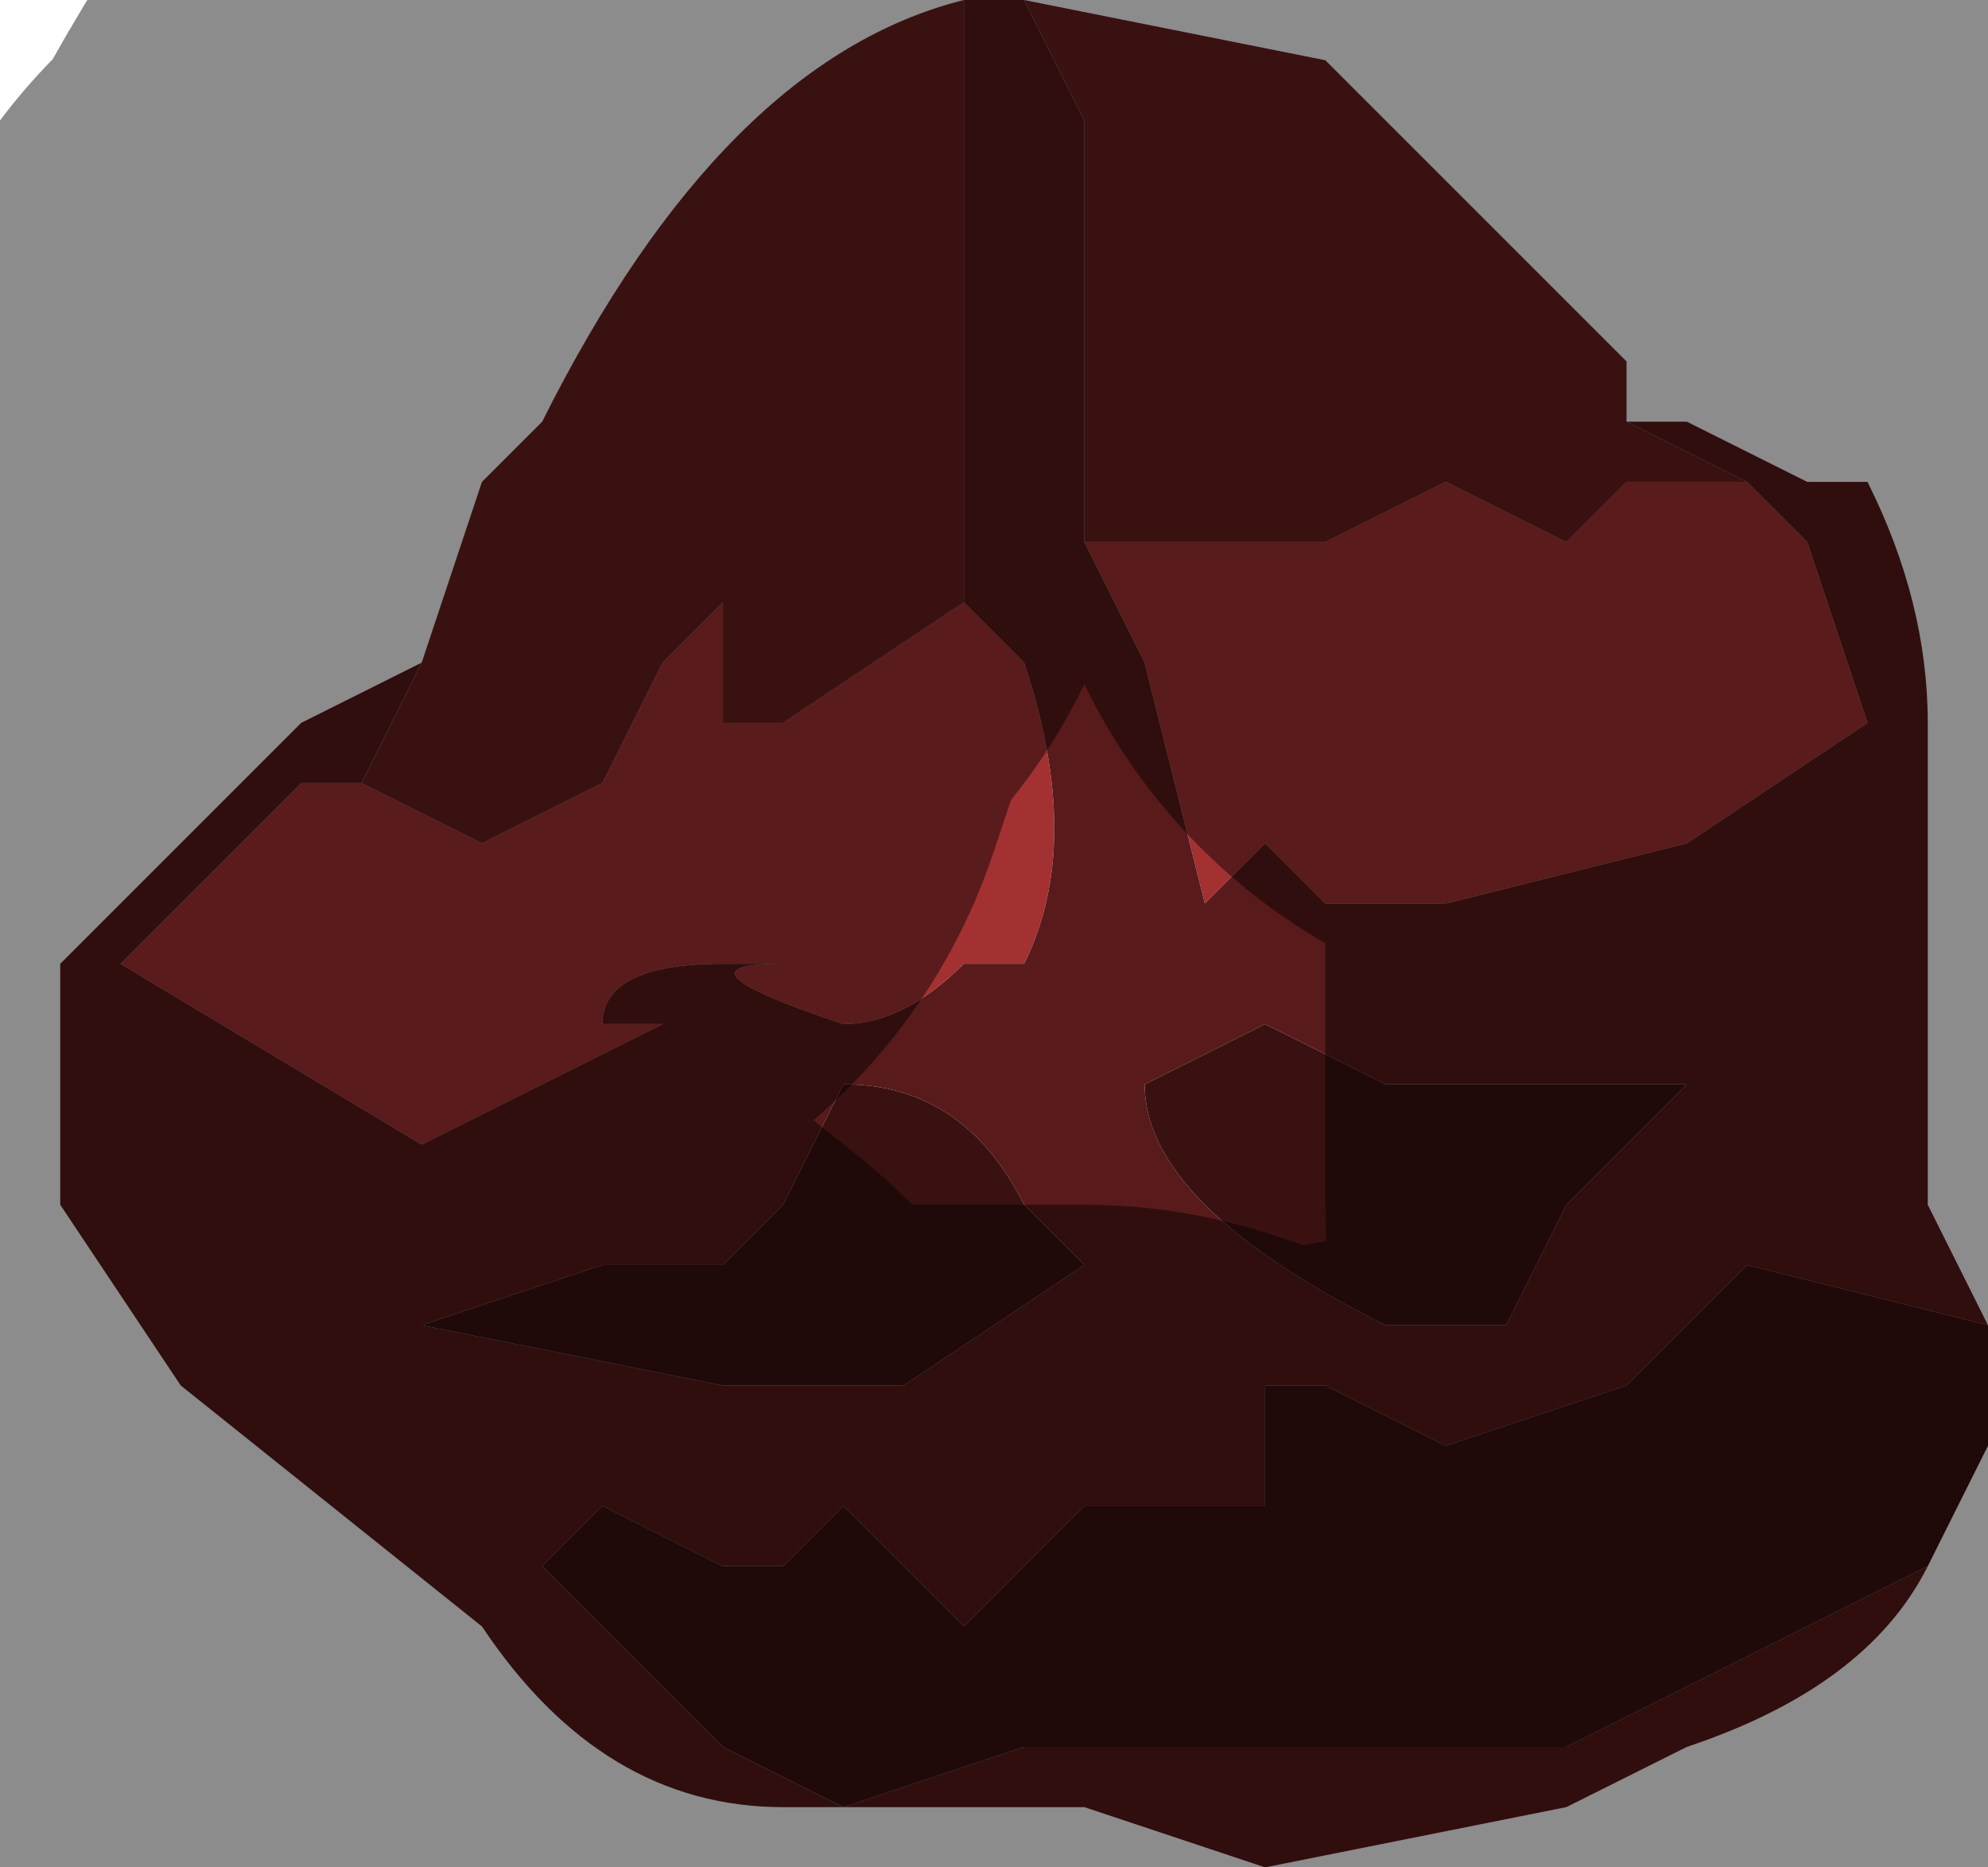 <?xml version="1.0" encoding="UTF-8" standalone="no"?>
<svg xmlns:xlink="http://www.w3.org/1999/xlink" height="1.55px" width="1.65px" xmlns="http://www.w3.org/2000/svg">
  <g transform="matrix(1.0, 0.0, 0.0, 1.0, 1.05, 0.75)">
    <path d="M-0.15 -0.3 L-0.1 -0.3 -0.05 -0.3 0.05 -0.3 0.15 -0.35 0.25 -0.3 0.3 -0.35 0.3 -0.35 0.4 -0.35 0.45 -0.3 0.5 -0.15 0.5 -0.15 0.35 -0.05 0.15 0.0 0.05 0.0 0.0 -0.05 -0.05 0.0 -0.1 -0.2 -0.15 -0.3 M-0.25 -0.25 L-0.2 -0.2 Q-0.15 -0.05 -0.2 0.05 L-0.2 0.05 -0.25 0.05 Q-0.3 0.1 -0.35 0.1 -0.5 0.05 -0.4 0.05 L-0.45 0.05 Q-0.55 0.05 -0.55 0.1 L-0.5 0.1 -0.7 0.2 -0.95 0.05 -0.8 -0.1 -0.75 -0.1 -0.65 -0.05 -0.55 -0.1 -0.5 -0.2 -0.45 -0.25 -0.45 -0.15 -0.4 -0.15 -0.25 -0.25 -0.25 -0.25" fill="#a33131" fill-rule="evenodd" stroke="none"/>
    <path d="M-0.2 -0.75 L0.05 -0.7 0.3 -0.45 0.3 -0.4 0.4 -0.35 0.3 -0.35 0.3 -0.35 0.25 -0.3 0.15 -0.35 0.05 -0.3 -0.05 -0.3 -0.1 -0.3 -0.15 -0.3 -0.15 -0.35 -0.15 -0.65 -0.2 -0.75 -0.2 -0.75 M-1.0 0.25 L-1.0 0.15 -1.0 0.25 M-0.7 -0.2 L-0.65 -0.35 -0.6 -0.4 Q-0.45 -0.7 -0.25 -0.75 L-0.25 -0.4 -0.25 -0.25 -0.25 -0.25 -0.4 -0.15 -0.45 -0.15 -0.45 -0.25 -0.5 -0.2 -0.55 -0.1 -0.65 -0.05 -0.75 -0.1 -0.7 -0.2" fill="#691f1f" fill-rule="evenodd" stroke="none"/>
    <path d="M-0.2 -0.75 L-0.2 -0.75 -0.15 -0.65 -0.15 -0.35 -0.15 -0.3 -0.1 -0.2 -0.05 0.0 0.0 -0.05 0.05 0.0 0.15 0.0 0.35 -0.05 0.5 -0.15 0.5 -0.15 0.45 -0.3 0.4 -0.35 0.3 -0.4 0.35 -0.4 0.45 -0.35 0.5 -0.35 Q0.55 -0.25 0.55 -0.15 L0.55 0.25 0.6 0.35 0.4 0.3 0.3 0.4 0.15 0.45 0.05 0.4 0.0 0.4 0.0 0.5 -0.15 0.5 -0.25 0.6 -0.35 0.5 -0.4 0.55 -0.45 0.55 -0.55 0.5 -0.6 0.55 -0.45 0.7 -0.35 0.75 -0.35 0.75 -0.2 0.7 -0.1 0.7 0.05 0.7 0.15 0.7 0.25 0.7 0.55 0.55 Q0.5 0.65 0.35 0.7 L0.25 0.75 0.0 0.8 -0.15 0.75 -0.3 0.75 -0.4 0.75 Q-0.55 0.75 -0.65 0.6 L-0.9 0.4 -1.0 0.25 -1.0 0.15 -1.0 0.05 -0.85 -0.1 -0.8 -0.15 -0.7 -0.2 -0.75 -0.1 -0.8 -0.1 -0.95 0.05 -0.7 0.2 -0.5 0.1 -0.55 0.1 Q-0.55 0.05 -0.45 0.05 L-0.4 0.05 Q-0.5 0.05 -0.35 0.1 -0.3 0.1 -0.25 0.05 L-0.2 0.05 -0.2 0.05 Q-0.15 -0.05 -0.2 -0.2 L-0.25 -0.25 -0.25 -0.4 -0.25 -0.75 -0.2 -0.75 M0.35 0.15 L0.2 0.15 0.1 0.15 0.0 0.1 -0.1 0.15 Q-0.1 0.25 0.1 0.35 L0.2 0.35 0.25 0.25 0.35 0.15 M-0.45 0.3 L-0.55 0.3 -0.7 0.35 -0.45 0.4 -0.3 0.4 -0.15 0.3 -0.2 0.25 Q-0.25 0.15 -0.35 0.15 L-0.4 0.25 -0.45 0.3" fill="#581a1a" fill-rule="evenodd" stroke="none"/>
    <path d="M0.6 0.35 L0.6 0.45 0.55 0.55 0.25 0.7 0.15 0.7 0.05 0.7 -0.1 0.7 -0.2 0.7 -0.35 0.75 -0.35 0.75 -0.45 0.7 -0.6 0.55 -0.55 0.5 -0.45 0.55 -0.4 0.55 -0.35 0.5 -0.25 0.6 -0.15 0.5 0.0 0.5 0.0 0.4 0.05 0.4 0.15 0.45 0.3 0.4 0.4 0.3 0.6 0.35 M0.35 0.15 L0.25 0.25 0.2 0.35 0.1 0.35 Q-0.1 0.25 -0.1 0.15 L0.0 0.1 0.1 0.15 0.2 0.15 0.35 0.15 M-0.45 0.3 L-0.4 0.25 -0.35 0.15 Q-0.25 0.15 -0.2 0.25 L-0.15 0.3 -0.3 0.4 -0.45 0.4 -0.7 0.35 -0.55 0.3 -0.45 0.3" fill="#3a1111" fill-rule="evenodd" stroke="none"/>
    <path d="M0.3 -0.4 L0.3 -0.45 0.05 -0.7 -0.2 -0.75 -0.25 -0.75 Q-0.45 -0.7 -0.6 -0.4 L-0.65 -0.35 -0.7 -0.2 -0.8 -0.15 -0.85 -0.1 -1.0 0.05 -1.0 0.15 -1.0 0.25 -0.9 0.4 -0.65 0.6 Q-0.55 0.75 -0.4 0.75 L-0.3 0.75 -0.15 0.75 0.0 0.8 0.25 0.75 0.35 0.7 Q0.5 0.65 0.55 0.55 L0.6 0.45 0.6 0.35 0.55 0.25 0.55 -0.15 Q0.55 -0.25 0.5 -0.35 L0.45 -0.35 0.35 -0.4 0.3 -0.4 Z" fill="none" stroke="#000000" stroke-linecap="round" stroke-linejoin="round" stroke-opacity="0.451" stroke-width="1.0"/>
  </g>
</svg>
